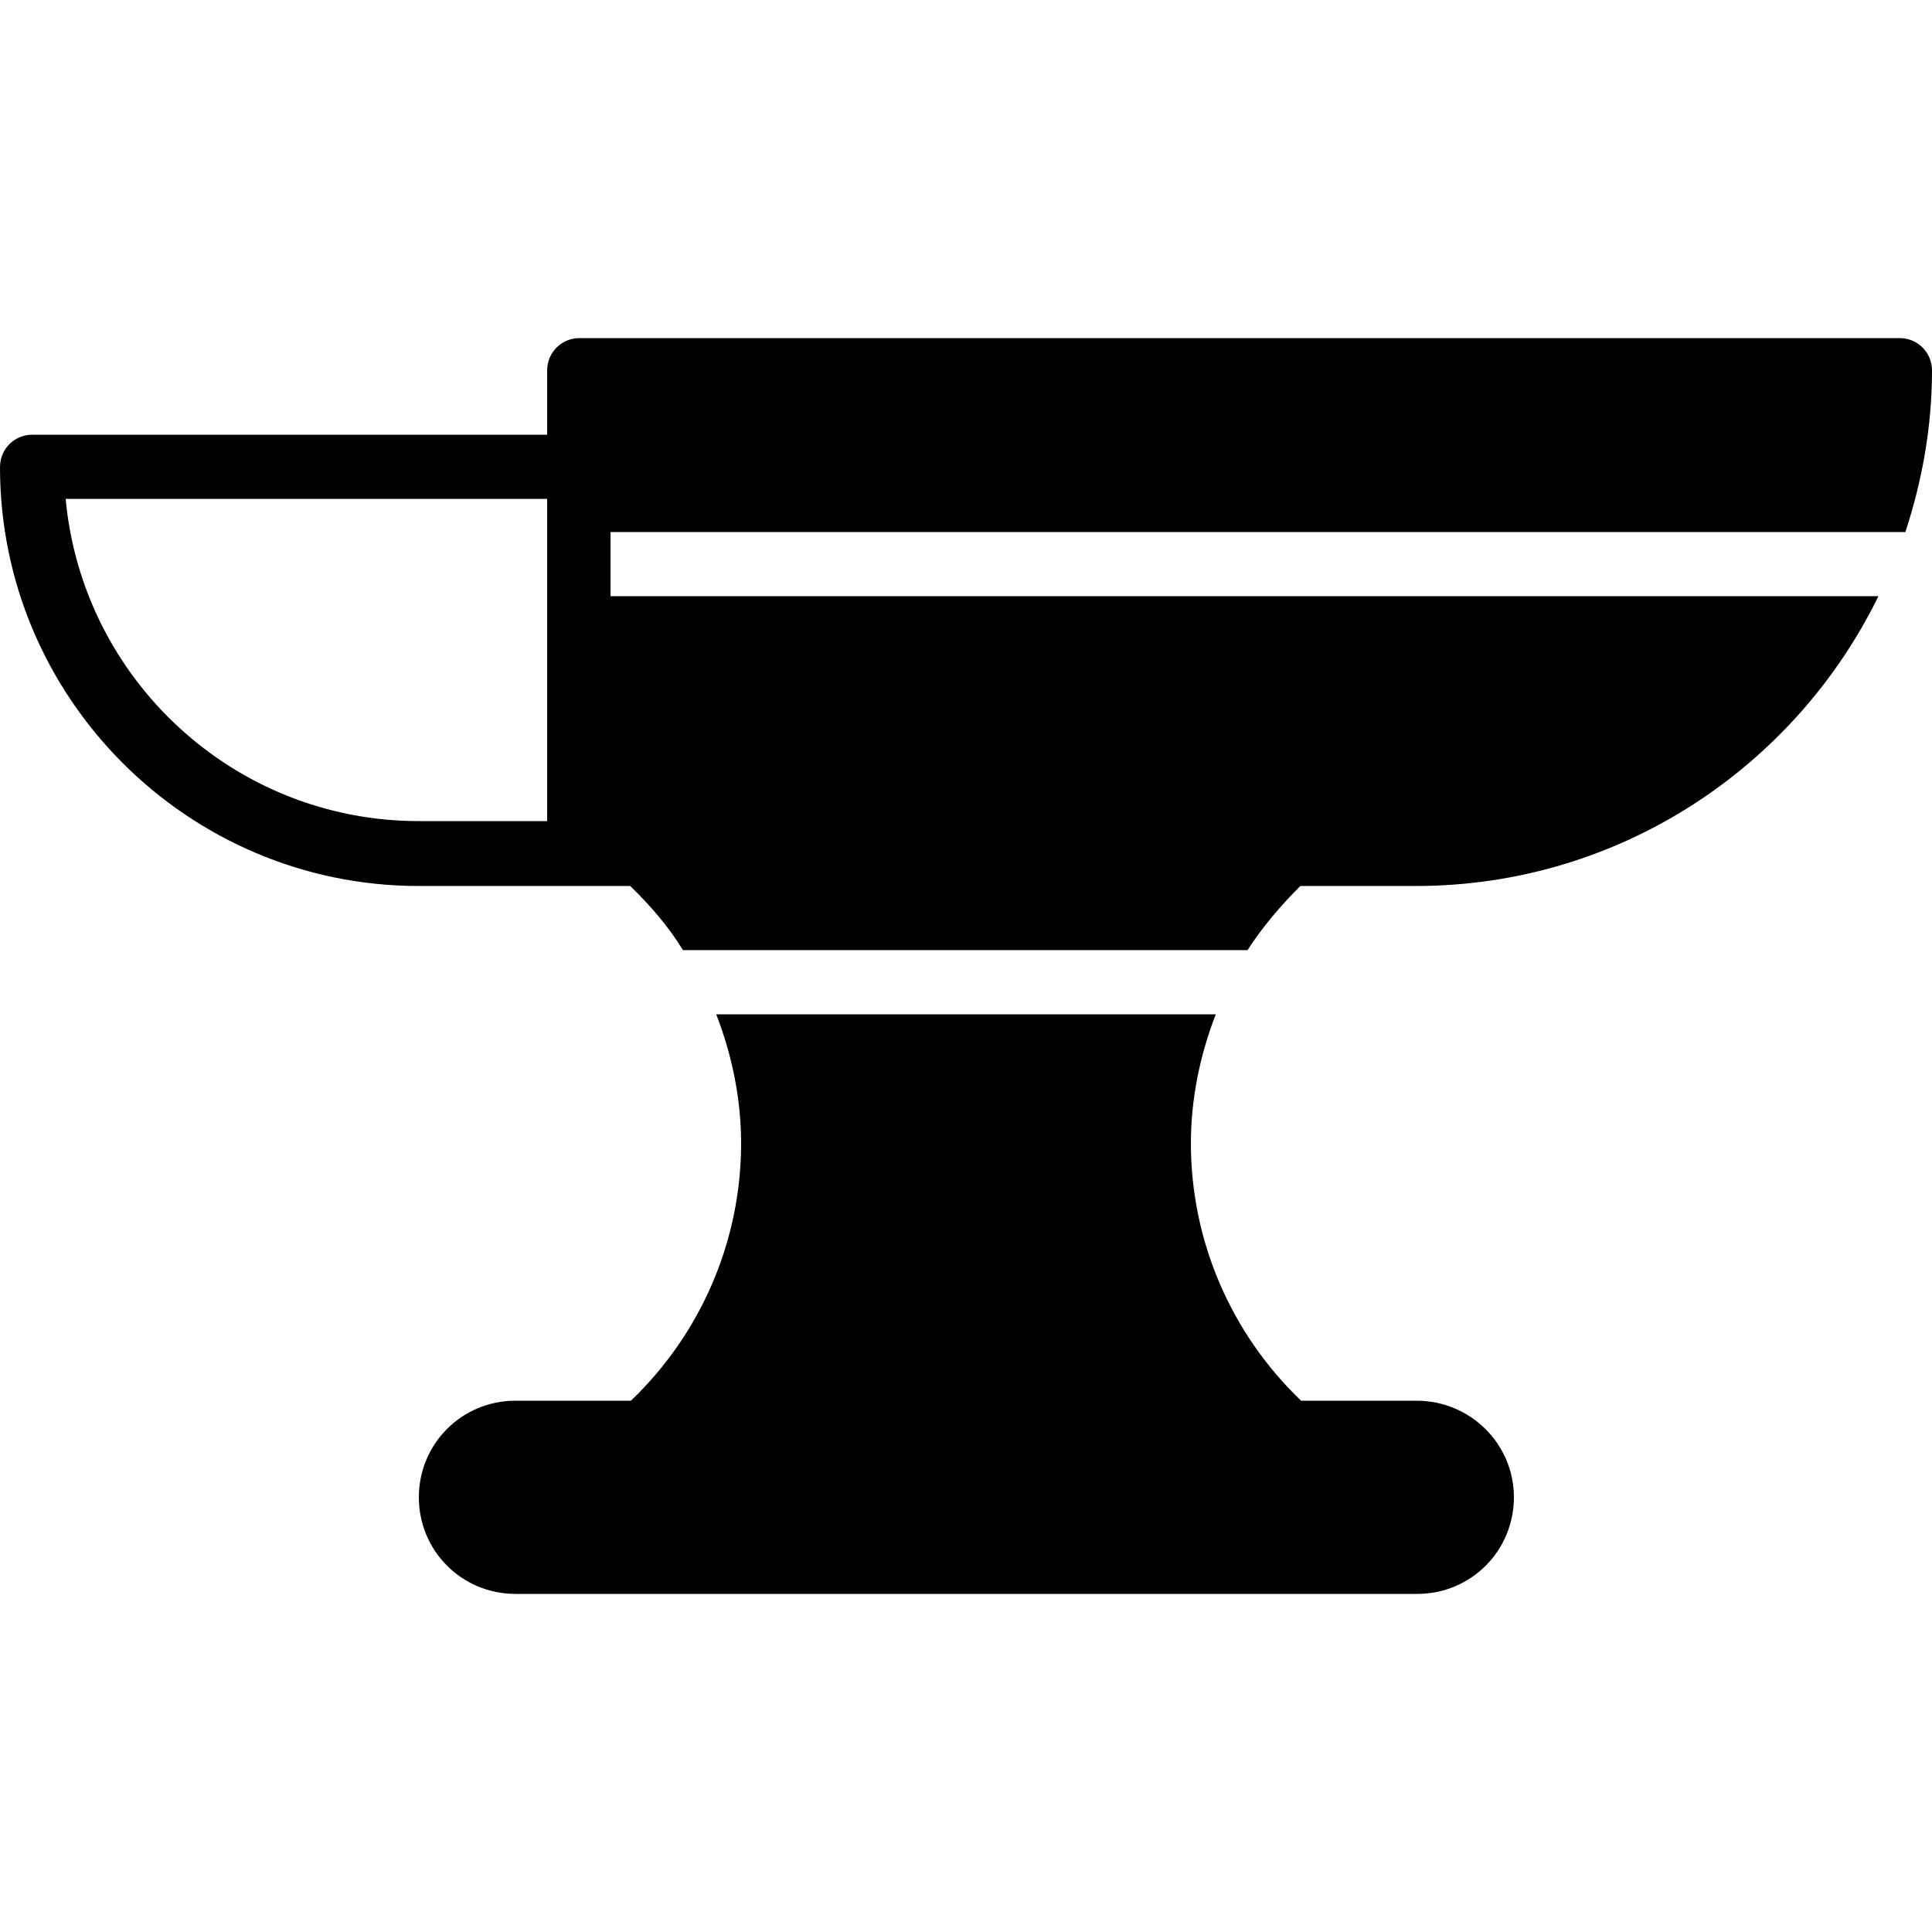 <?xml version="1.0" encoding="utf-8"?>
<!-- Generator: Adobe Illustrator 23.0.2, SVG Export Plug-In . SVG Version: 6.00 Build 0)  -->
<svg version="1.1" id="Layer_1" xmlns="http://www.w3.org/2000/svg" xmlns:xlink="http://www.w3.org/1999/xlink" x="0px" y="0px"
	 viewBox="0 0 256 256" style="enable-background:new 0 0 256 256;" xml:space="preserve">
<g>
	<g>
		<g>
			<path d="M187.7,185.6h-15.3c-9.3-8.9-14.6-21.2-14.6-34.1c0-5.9,1.2-11.7,3.3-17.1H94.9c2.1,5.4,3.3,11.2,3.3,17.1
				c0,12.9-5.3,25.2-14.6,34.1H68.3c-7.1,0-12.8,5.7-12.8,12.8s5.7,12.8,12.8,12.8h119.5c7.1,0,12.8-5.7,12.8-12.8
				S194.8,185.6,187.7,185.6z"/>
			<path d="M252.5,70.4c2.2-6.7,3.5-13.9,3.5-21.3c0-2.4-1.9-4.3-4.3-4.3H76.8c-2.4,0-4.3,1.9-4.3,4.3v8.5H4.3
				c-2.4,0-4.3,1.9-4.3,4.3c0,30.6,24.9,55.5,55.5,55.5h21.3h6.7c2.7,2.6,5.1,5.4,7,8.5h74.8c2-3.1,4.4-5.9,7-8.5h15.3
				c26.9,0,50.2-15.7,61.3-38.4h-168v-8.5H252.5z M72.5,74.7v34.1H55.5C31,108.8,10.9,90,8.7,66.1h63.8V74.7z"/>
		</g>
	</g>
</g>
</svg>
